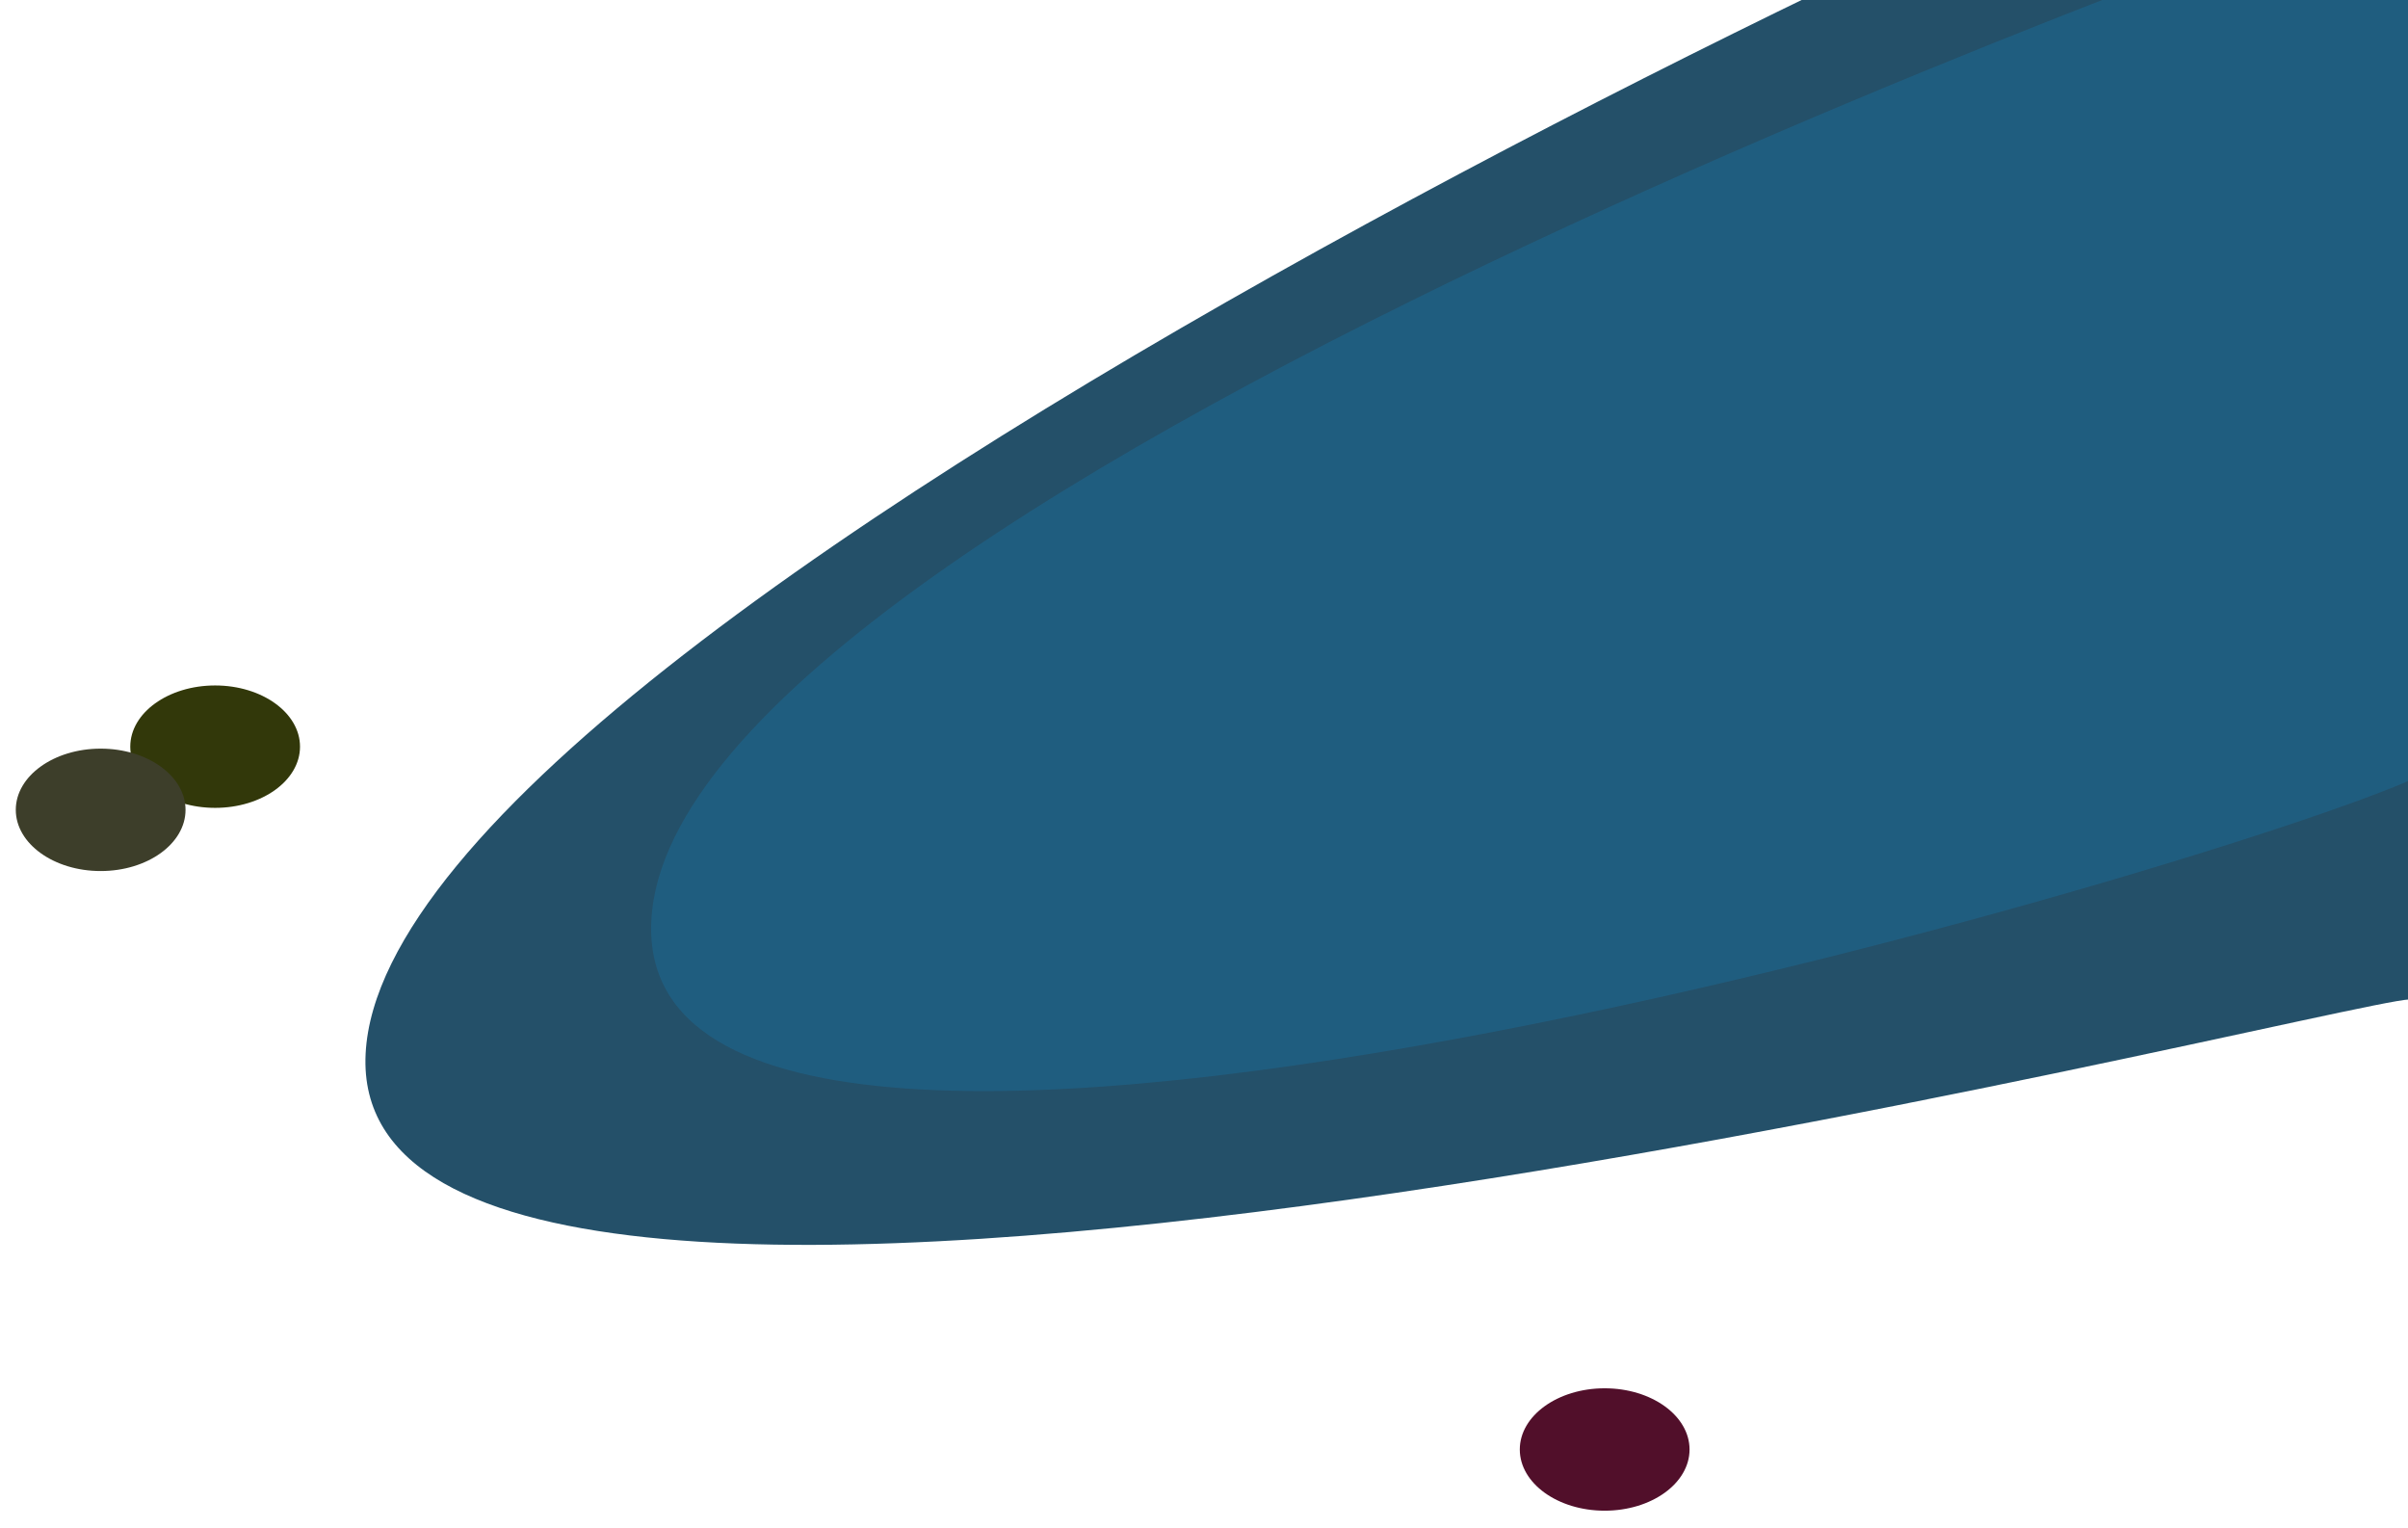 <svg width="610" height="387" viewBox="0 0 610 387" fill="none" xmlns="http://www.w3.org/2000/svg">
<path d="M92.62 266.857C98.514 150.757 589.876 -66.062 610.5 -66.898C631.125 -67.734 595.83 -153.602 622.5 55.102C616.605 171.201 631.124 252.266 610.5 253.102C589.876 253.938 86.725 382.956 92.62 266.857Z" fill="#245069"/>
<g filter="url(#filter0_d_3_105)">
<ellipse cx="54.5" cy="185.101" rx="21.5" ry="15.5" fill="#32380A"/>
</g>
<g filter="url(#filter1_d_3_105)">
<ellipse cx="25.5" cy="201.101" rx="21.5" ry="15.5" fill="#3D3E2A"/>
</g>
<g filter="url(#filter2_d_3_105)">
<ellipse cx="406.5" cy="363.101" rx="21.5" ry="15.5" fill="#510F2A"/>
</g>
<g filter="url(#filter3_i_3_105)">
<path d="M165 229.102C170.571 119.386 605.46 -31.135 605.46 -31.135C625.235 -31.936 615.5 -31.135 615.5 156.602C609.929 266.317 615.5 191.102 615.5 191.102C591 206.989 159.43 338.817 165 229.102Z" fill="#0E95E0" fill-opacity="0.19"/>
</g>
<defs>
<filter id="filter0_d_3_105" x="29" y="169.601" width="51" height="39" filterUnits="userSpaceOnUse" color-interpolation-filters="sRGB">
<feFlood flood-opacity="0" result="BackgroundImageFix"/>
<feColorMatrix in="SourceAlpha" type="matrix" values="0 0 0 0 0 0 0 0 0 0 0 0 0 0 0 0 0 0 127 0" result="hardAlpha"/>
<feOffset dy="4"/>
<feGaussianBlur stdDeviation="2"/>
<feComposite in2="hardAlpha" operator="out"/>
<feColorMatrix type="matrix" values="0 0 0 0 0 0 0 0 0 0 0 0 0 0 0 0 0 0 0.25 0"/>
<feBlend mode="normal" in2="BackgroundImageFix" result="effect1_dropShadow_3_105"/>
<feBlend mode="normal" in="SourceGraphic" in2="effect1_dropShadow_3_105" result="shape"/>
</filter>
<filter id="filter1_d_3_105" x="0" y="185.601" width="51" height="39" filterUnits="userSpaceOnUse" color-interpolation-filters="sRGB">
<feFlood flood-opacity="0" result="BackgroundImageFix"/>
<feColorMatrix in="SourceAlpha" type="matrix" values="0 0 0 0 0 0 0 0 0 0 0 0 0 0 0 0 0 0 127 0" result="hardAlpha"/>
<feOffset dy="4"/>
<feGaussianBlur stdDeviation="2"/>
<feComposite in2="hardAlpha" operator="out"/>
<feColorMatrix type="matrix" values="0 0 0 0 0 0 0 0 0 0 0 0 0 0 0 0 0 0 0.25 0"/>
<feBlend mode="normal" in2="BackgroundImageFix" result="effect1_dropShadow_3_105"/>
<feBlend mode="normal" in="SourceGraphic" in2="effect1_dropShadow_3_105" result="shape"/>
</filter>
<filter id="filter2_d_3_105" x="381" y="347.601" width="51" height="39" filterUnits="userSpaceOnUse" color-interpolation-filters="sRGB">
<feFlood flood-opacity="0" result="BackgroundImageFix"/>
<feColorMatrix in="SourceAlpha" type="matrix" values="0 0 0 0 0 0 0 0 0 0 0 0 0 0 0 0 0 0 127 0" result="hardAlpha"/>
<feOffset dy="4"/>
<feGaussianBlur stdDeviation="2"/>
<feComposite in2="hardAlpha" operator="out"/>
<feColorMatrix type="matrix" values="0 0 0 0 0 0 0 0 0 0 0 0 0 0 0 0 0 0 0.25 0"/>
<feBlend mode="normal" in2="BackgroundImageFix" result="effect1_dropShadow_3_105"/>
<feBlend mode="normal" in="SourceGraphic" in2="effect1_dropShadow_3_105" result="shape"/>
</filter>
<filter id="filter3_i_3_105" x="164.947" y="-31.222" width="452.949" height="307.554" filterUnits="userSpaceOnUse" color-interpolation-filters="sRGB">
<feFlood flood-opacity="0" result="BackgroundImageFix"/>
<feBlend mode="normal" in="SourceGraphic" in2="BackgroundImageFix" result="shape"/>
<feColorMatrix in="SourceAlpha" type="matrix" values="0 0 0 0 0 0 0 0 0 0 0 0 0 0 0 0 0 0 127 0" result="hardAlpha"/>
<feOffset dy="4"/>
<feGaussianBlur stdDeviation="2"/>
<feComposite in2="hardAlpha" operator="arithmetic" k2="-1" k3="1"/>
<feColorMatrix type="matrix" values="0 0 0 0 0 0 0 0 0 0 0 0 0 0 0 0 0 0 0.25 0"/>
<feBlend mode="normal" in2="shape" result="effect1_innerShadow_3_105"/>
</filter>
</defs>
</svg>
